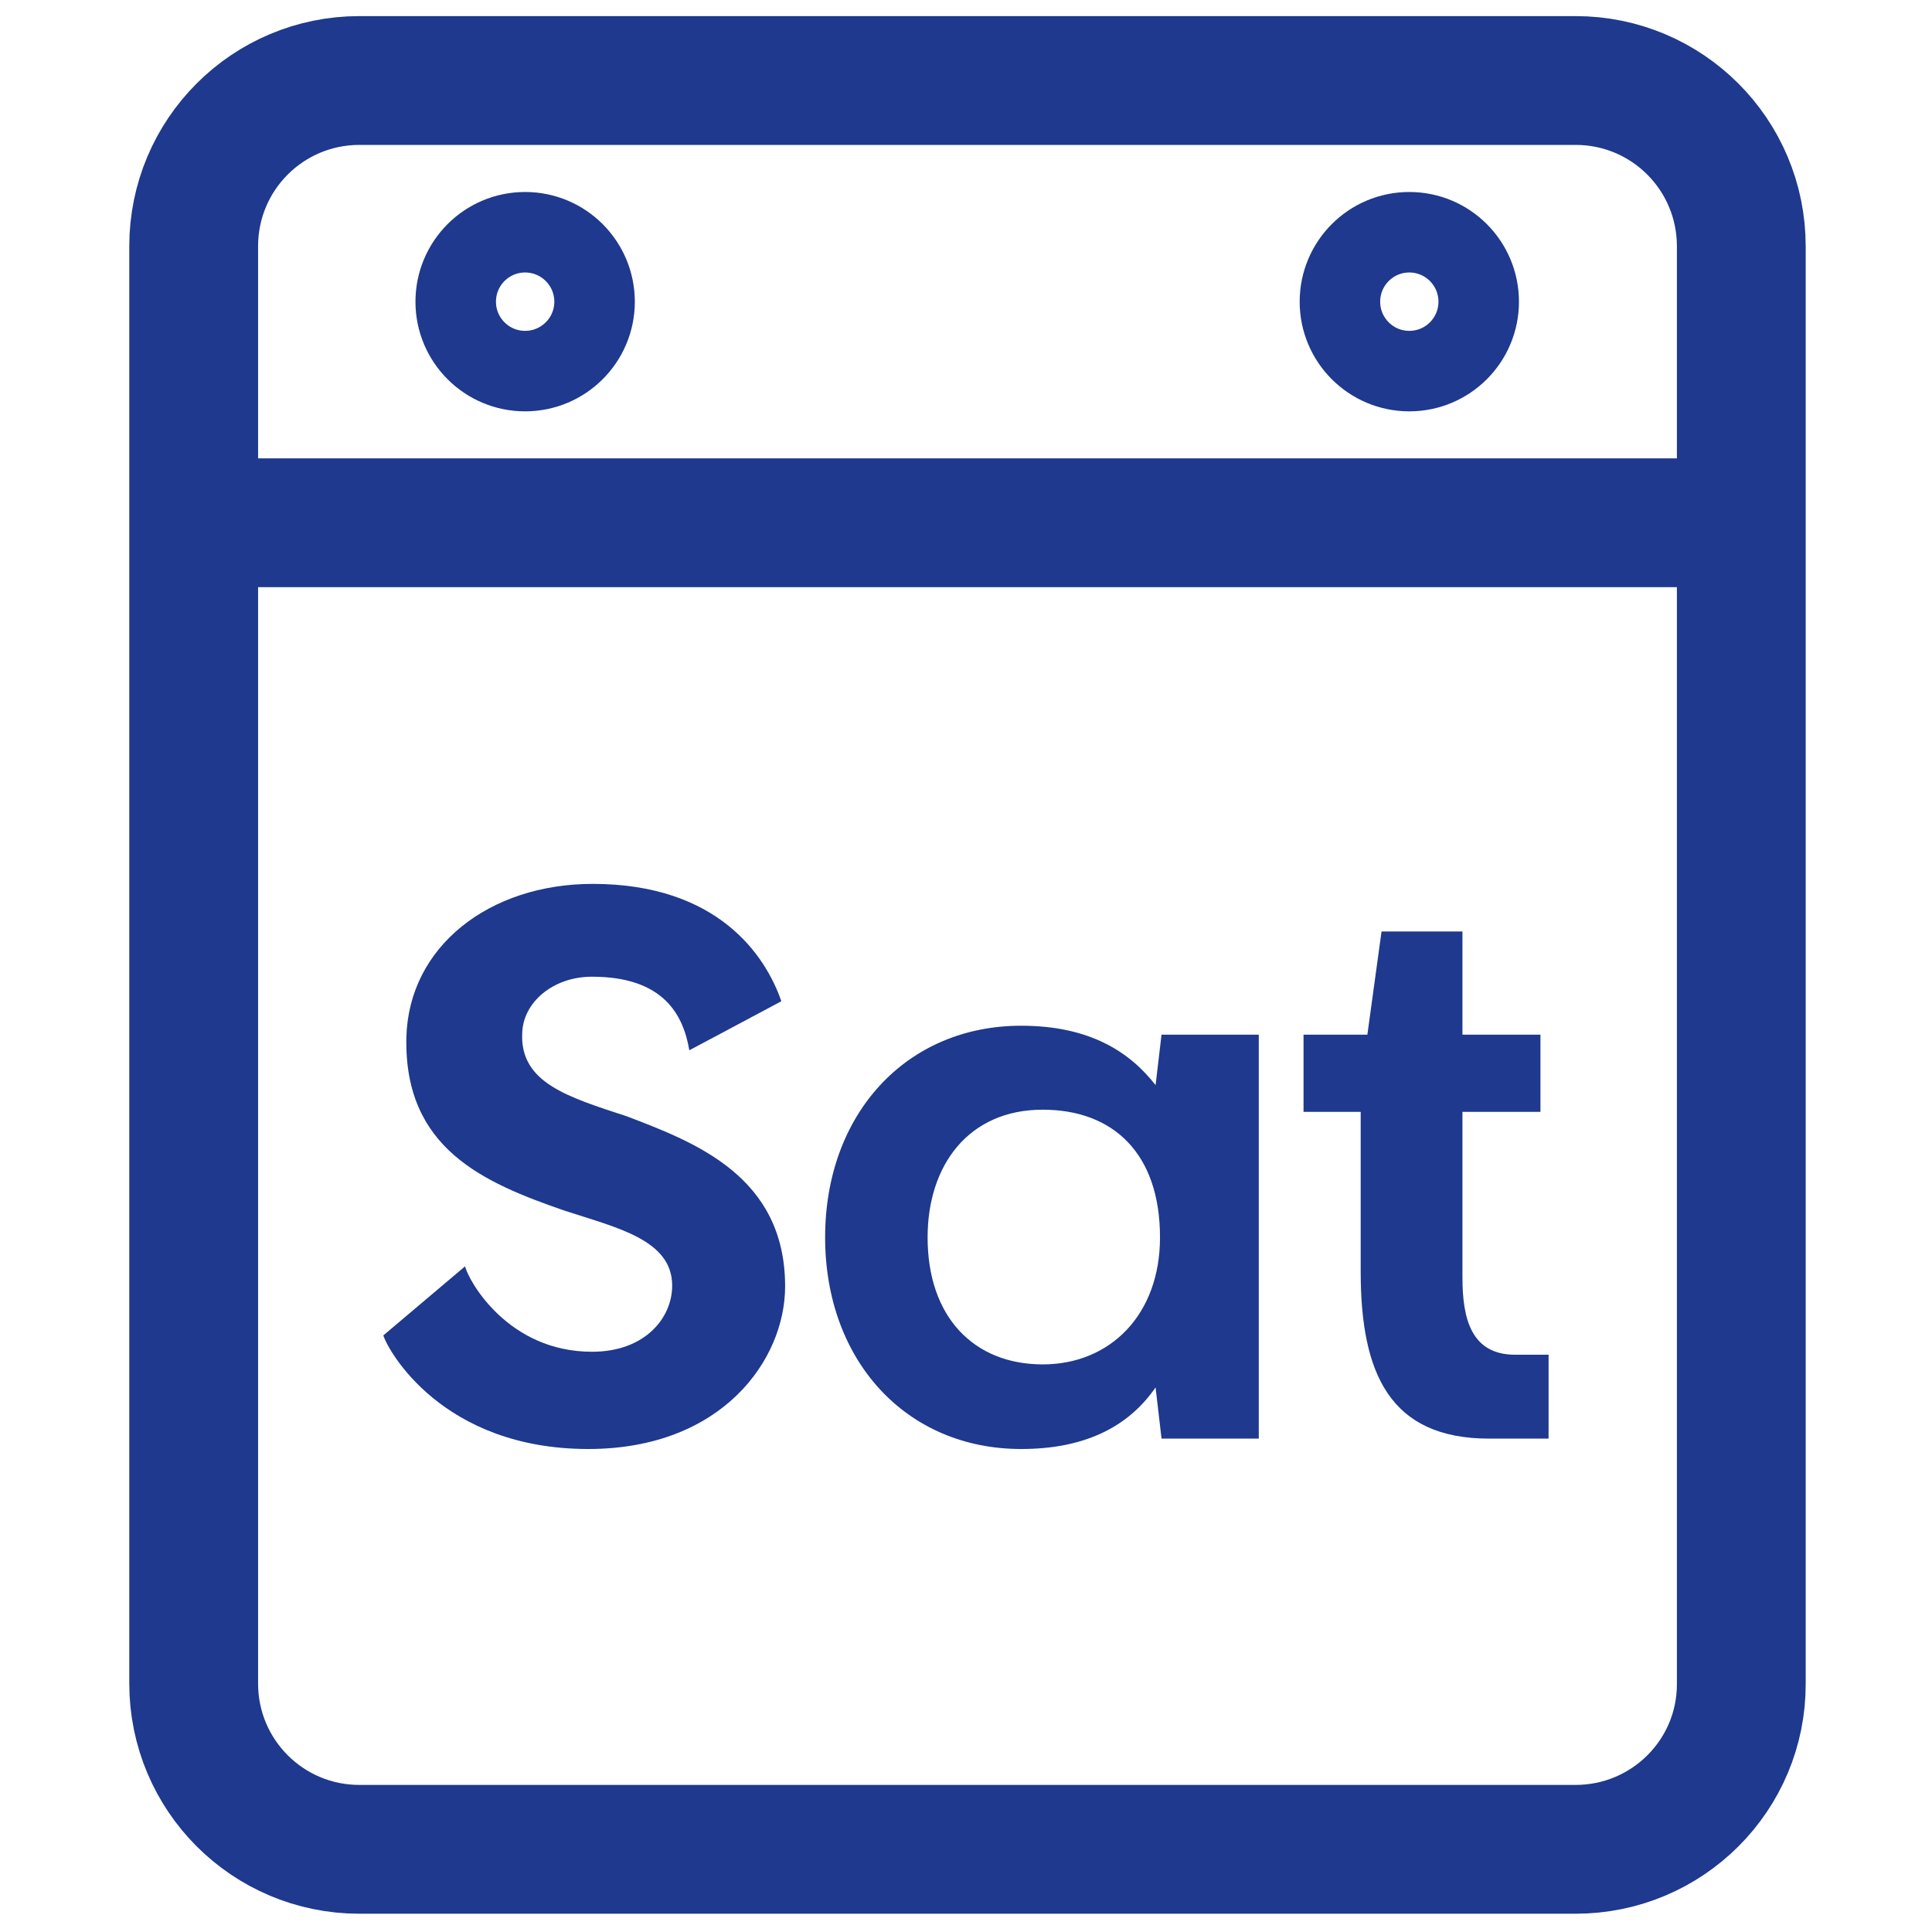<svg width="24" height="24" viewBox="0 0 24 24" fill="none" xmlns="http://www.w3.org/2000/svg">
<rect width="24" height="24" fill="white"/>
<path d="M19.572 22.973H4.465C3.326 22.973 2.406 22.052 2.406 20.913V3.059C2.406 1.921 3.326 1 4.465 1H19.572C20.711 1 21.631 1.921 21.631 3.059V20.913C21.636 22.052 20.711 22.973 19.572 22.973Z" stroke="#1E398D" stroke-width="1.6" stroke-miterlimit="10"/>
<path d="M2.4 6.494H21.63" stroke="#1E398D" stroke-width="1.6" stroke-miterlimit="10"/>
<path d="M6.523 4.61C6.999 4.61 7.386 4.224 7.386 3.748C7.386 3.271 6.999 2.885 6.523 2.885C6.047 2.885 5.661 3.271 5.661 3.748C5.661 4.224 6.047 4.61 6.523 4.61Z" stroke="#1E398D" stroke-miterlimit="10"/>
<path d="M17.507 4.61C17.983 4.61 18.369 4.224 18.369 3.748C18.369 3.271 17.983 2.885 17.507 2.885C17.031 2.885 16.645 3.271 16.645 3.748C16.645 4.224 17.031 4.61 17.507 4.61Z" stroke="#1E398D" stroke-miterlimit="10"/>
<path d="M4.762 16.589C4.818 16.773 5.491 18 7.308 18C8.968 18 9.753 16.893 9.753 15.98C9.753 14.615 8.636 14.191 7.788 13.868C7.059 13.628 6.459 13.453 6.487 12.835C6.496 12.456 6.865 12.133 7.354 12.133C8.249 12.133 8.489 12.613 8.563 13.047L9.706 12.438C9.513 11.875 8.922 10.98 7.363 10.98C6.081 10.98 5.076 11.755 5.048 12.89C5.02 14.264 5.998 14.689 7.013 15.039C7.659 15.251 8.35 15.399 8.35 15.971C8.35 16.367 8.018 16.792 7.354 16.792C6.312 16.792 5.823 15.915 5.777 15.731L4.762 16.589Z" fill="#1E398D"/>
<path d="M14.429 12.853L14.355 13.48C14.032 13.065 13.534 12.742 12.685 12.742C11.256 12.742 10.25 13.84 10.25 15.371C10.25 16.902 11.256 18 12.685 18C13.451 18 14.005 17.742 14.355 17.235L14.429 17.871H15.637V12.853H14.429ZM12.953 13.785C13.829 13.785 14.41 14.329 14.41 15.371C14.41 16.331 13.792 16.949 12.953 16.949C12.104 16.949 11.523 16.367 11.523 15.371C11.523 14.476 12.031 13.785 12.953 13.785Z" fill="#1E398D"/>
<path d="M17.162 11.571L16.986 12.853H16.193V13.812H16.903V15.796C16.903 17.059 17.263 17.871 18.499 17.871H19.237V16.829H18.822C18.278 16.829 18.167 16.386 18.167 15.869V13.812H19.136V12.853H18.167V11.571H17.162Z" fill="#1E398D"/>
</svg>
